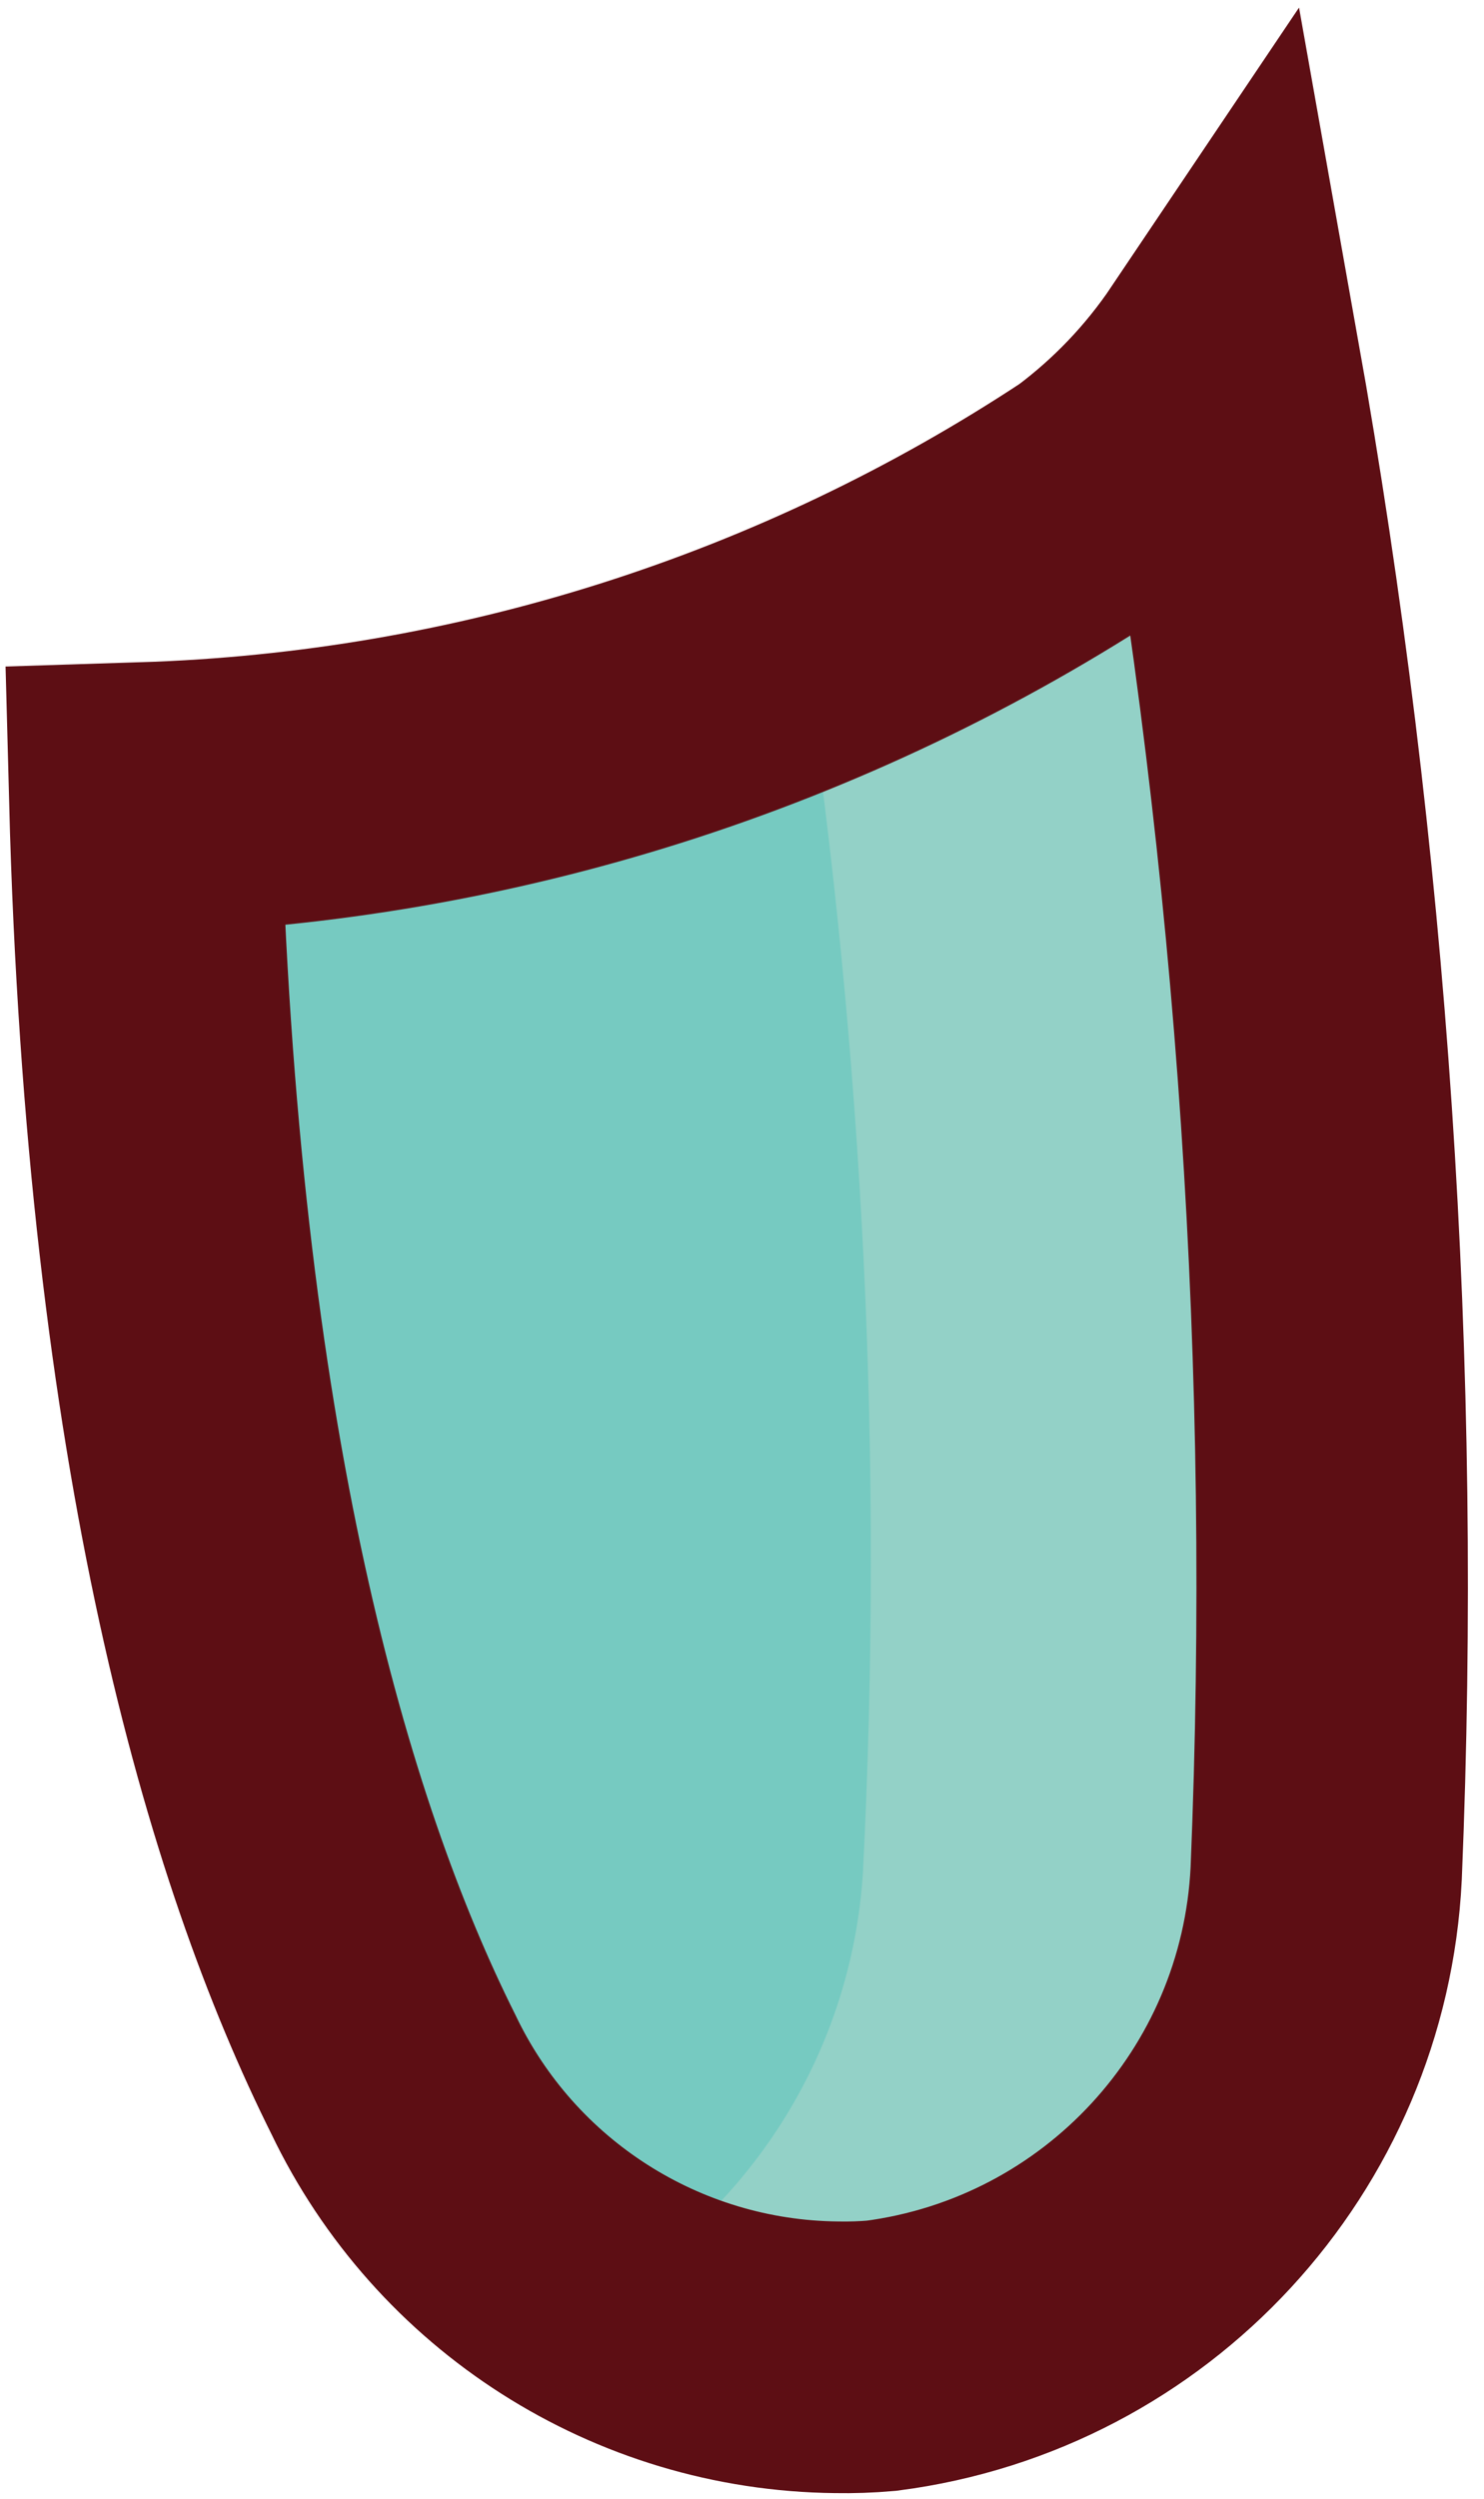 <svg width="82" height="138" viewBox="0 0 82 138" fill="none" xmlns="http://www.w3.org/2000/svg">
<path d="M73.28 103.456C72.609 117.108 62.259 128.321 48.704 130.08C47.881 130.151 47.055 130.18 46.229 130.165C35.756 130.057 26.256 123.999 21.739 114.549C15.339 101.749 8.939 79.989 8 44.064C26.76 43.471 44.988 37.681 60.651 27.339C63.382 25.306 65.748 22.825 67.648 20C72.55 47.532 74.439 75.515 73.28 103.456V103.456Z" fill="#76CAC1"/>
<path d="M67.648 20C65.748 22.825 63.382 25.306 60.651 27.339C55.655 30.957 50.203 33.901 44.437 36.094C47.74 58.386 48.826 80.95 47.68 103.456C47.055 113.128 41.667 121.858 33.301 126.752C37.248 128.975 41.699 130.15 46.229 130.165C47.055 130.18 47.881 130.151 48.704 130.08C62.259 128.321 72.609 117.108 73.28 103.456C74.439 75.515 72.55 47.532 67.648 20Z" fill="#93D1C7"/>
<path d="M73.28 103.456C72.609 117.108 62.259 128.321 48.704 130.08C47.881 130.151 47.055 130.18 46.229 130.165C35.756 130.057 26.256 123.999 21.739 114.549C15.339 101.749 8.939 79.989 8 44.064C26.76 43.471 44.988 37.681 60.651 27.339C63.382 25.306 65.748 22.825 67.648 20C72.55 47.532 74.439 75.515 73.28 103.456V103.456Z" stroke="#5D0E14" stroke-width="15"/>
</svg>
